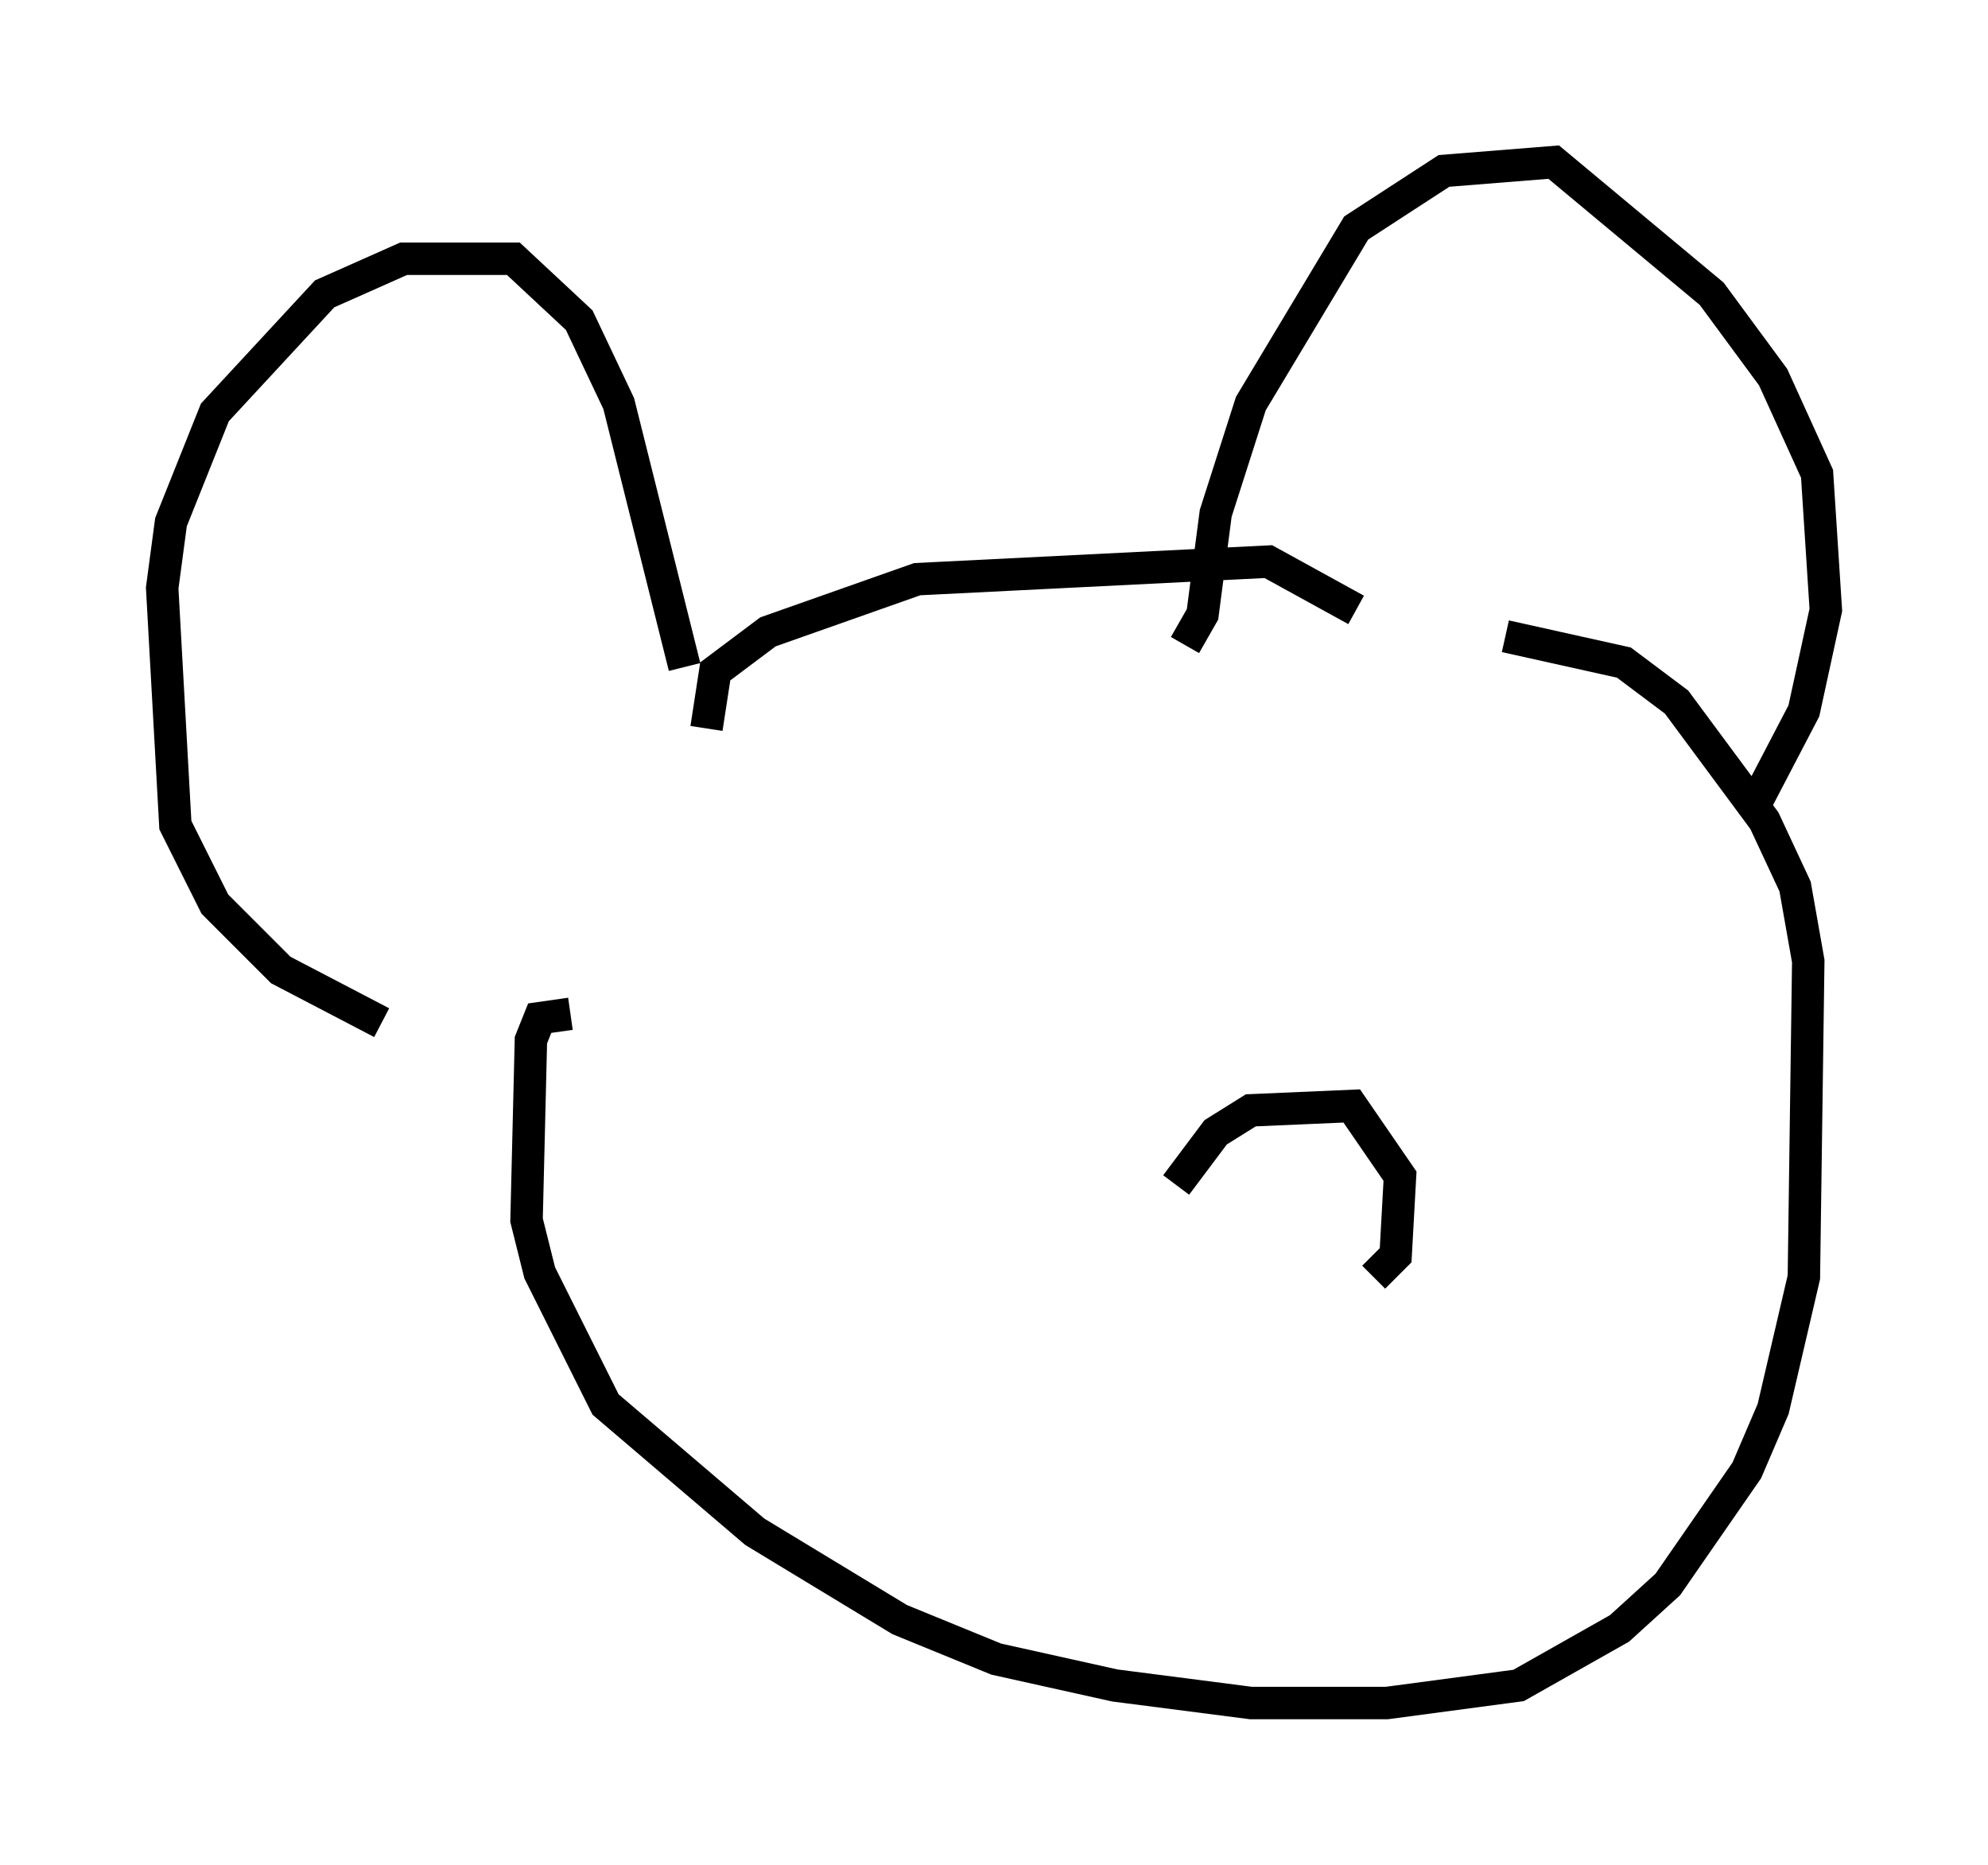 <?xml version="1.0" encoding="utf-8" ?>
<svg baseProfile="full" height="57.496" version="1.1" width="61.285" xmlns="http://www.w3.org/2000/svg" xmlns:ev="http://www.w3.org/2001/xml-events" xmlns:xlink="http://www.w3.org/1999/xlink"><defs /><rect fill="white" height="57.496" width="61.285" x="0" y="0" /><path d="M13.39, 31.387 m-1.624, 0.135 l-3.112, -1.624 -2.03, -2.03 l-1.218, -2.436 -0.406, -7.307 l0.271, -2.03 1.353, -3.383 l3.383, -3.654 2.436, -1.083 l3.383, 0.0 2.03, 1.894 l1.218, 2.571 2.03, 8.119 m15.426, -0.677 l0.541, -0.947 0.406, -3.112 l1.083, -3.383 3.248, -5.413 l2.706, -1.759 3.383, -0.271 l4.871, 4.059 1.894, 2.571 l1.353, 2.977 0.271, 4.195 l-0.677, 3.112 -1.624, 3.112 m-36.4, 6.225 l-0.947, 0.135 -0.271, 0.677 l-0.135, 5.548 0.406, 1.624 l2.03, 4.059 4.601, 3.924 l4.465, 2.706 2.977, 1.218 l3.654, 0.812 4.195, 0.541 l4.195, 0.0 4.059, -0.541 l3.112, -1.759 1.488, -1.353 l2.436, -3.518 0.812, -1.894 l0.947, -4.059 0.135, -9.743 l-0.406, -2.3 -0.947, -2.03 l-2.706, -3.654 -1.624, -1.218 l-3.654, -0.812 m-24.628, 2.842 l0.271, -1.759 1.624, -1.218 l4.601, -1.624 10.825, -0.541 l2.706, 1.488 m-5.548, 17.726 l1.218, -1.624 1.083, -0.677 l3.112, -0.135 1.488, 2.165 l-0.135, 2.436 -0.677, 0.677 " fill="none" stroke="black" stroke-width="1" /></svg>